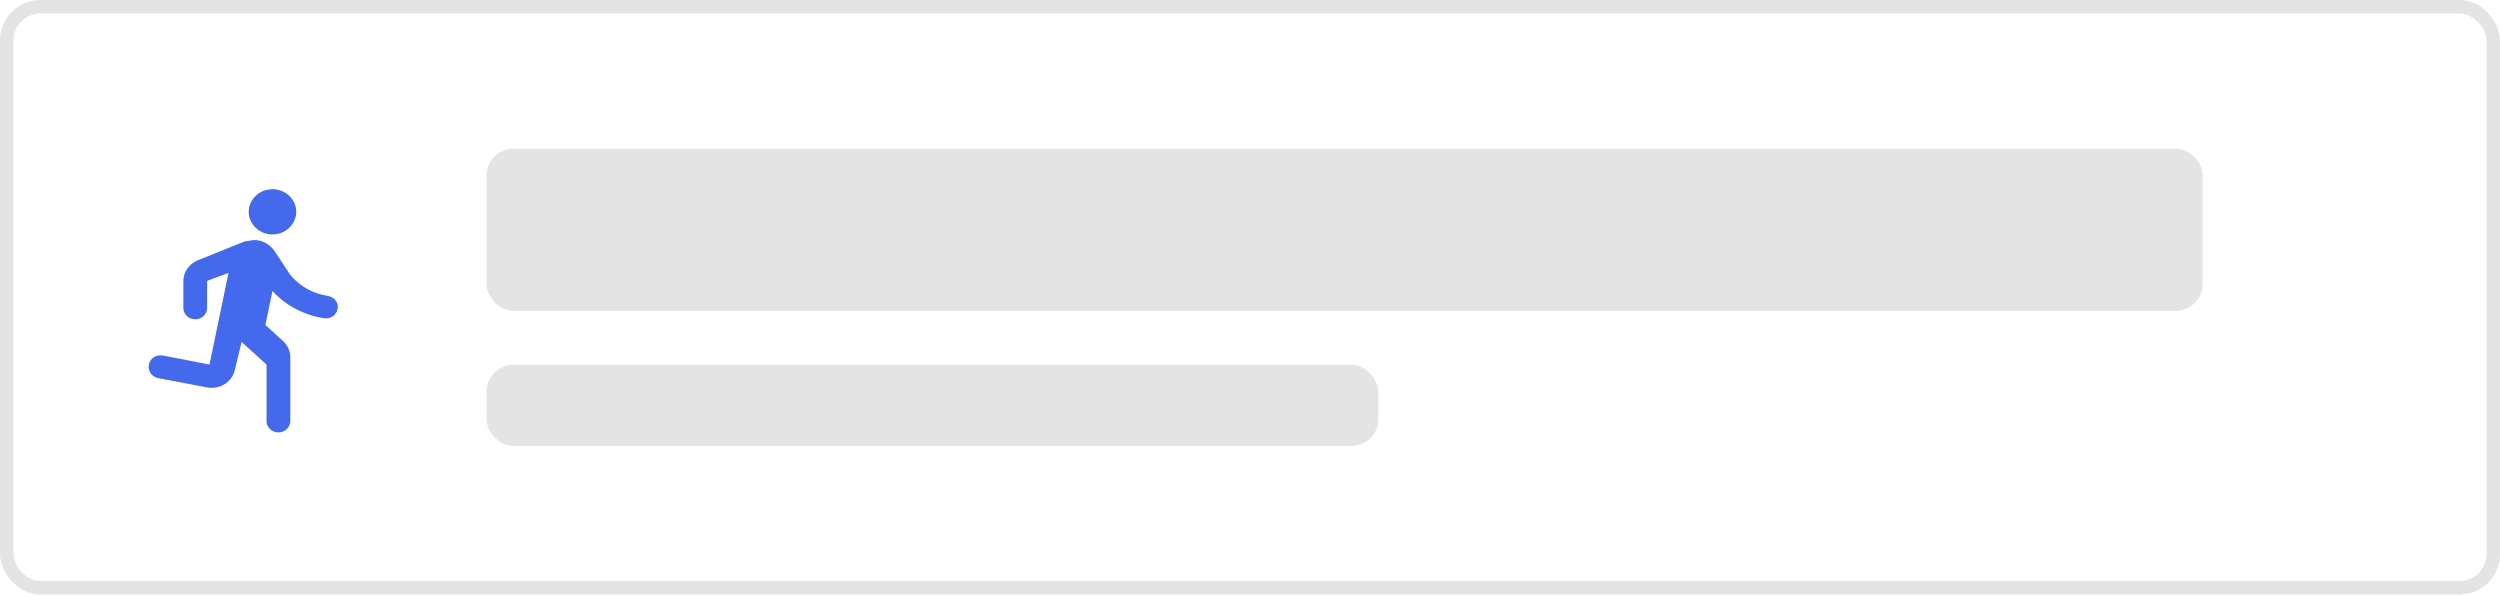 <svg width="185" height="44" viewBox="0 0 185 44" fill="none" xmlns="http://www.w3.org/2000/svg">
<rect x="0.5" y="0.5" width="184" height="43" rx="2.5" stroke="#E5E4E5"/>
<path d="M20.163 17.349C21.131 17.349 21.922 16.595 21.922 15.674C21.922 14.754 21.131 14 20.163 14C19.196 14 18.405 14.754 18.405 15.674C18.405 16.595 19.196 17.349 20.163 17.349ZM17.376 27.395L17.877 25.302L19.724 26.977V31.163C19.724 31.623 20.119 32 20.603 32C21.087 32 21.483 31.623 21.483 31.163V26.441C21.483 25.98 21.289 25.545 20.937 25.227L19.636 24.047L20.163 21.535C21.104 22.573 22.467 23.318 23.997 23.553C24.525 23.628 25 23.226 25 22.715C25 22.305 24.683 21.962 24.253 21.895C22.916 21.686 21.808 20.932 21.219 19.944L20.339 18.605C19.988 18.102 19.46 17.767 18.844 17.767C18.581 17.767 18.405 17.851 18.141 17.851L14.641 19.258C13.99 19.526 13.568 20.128 13.568 20.806V22.791C13.568 23.251 13.964 23.628 14.447 23.628C14.931 23.628 15.327 23.251 15.327 22.791V20.781L16.91 20.195L15.503 26.977L12.056 26.307C11.581 26.215 11.114 26.508 11.018 26.96V26.994C10.921 27.446 11.229 27.889 11.704 27.981L15.318 28.668C16.25 28.844 17.165 28.283 17.376 27.395Z" fill="#4469ED"/>
<rect x="36" y="11" width="127" height="12" rx="2" fill="#E5E4E5"/>
<rect x="36" y="27" width="66" height="6" rx="2" fill="#E5E4E5"/>
</svg>
